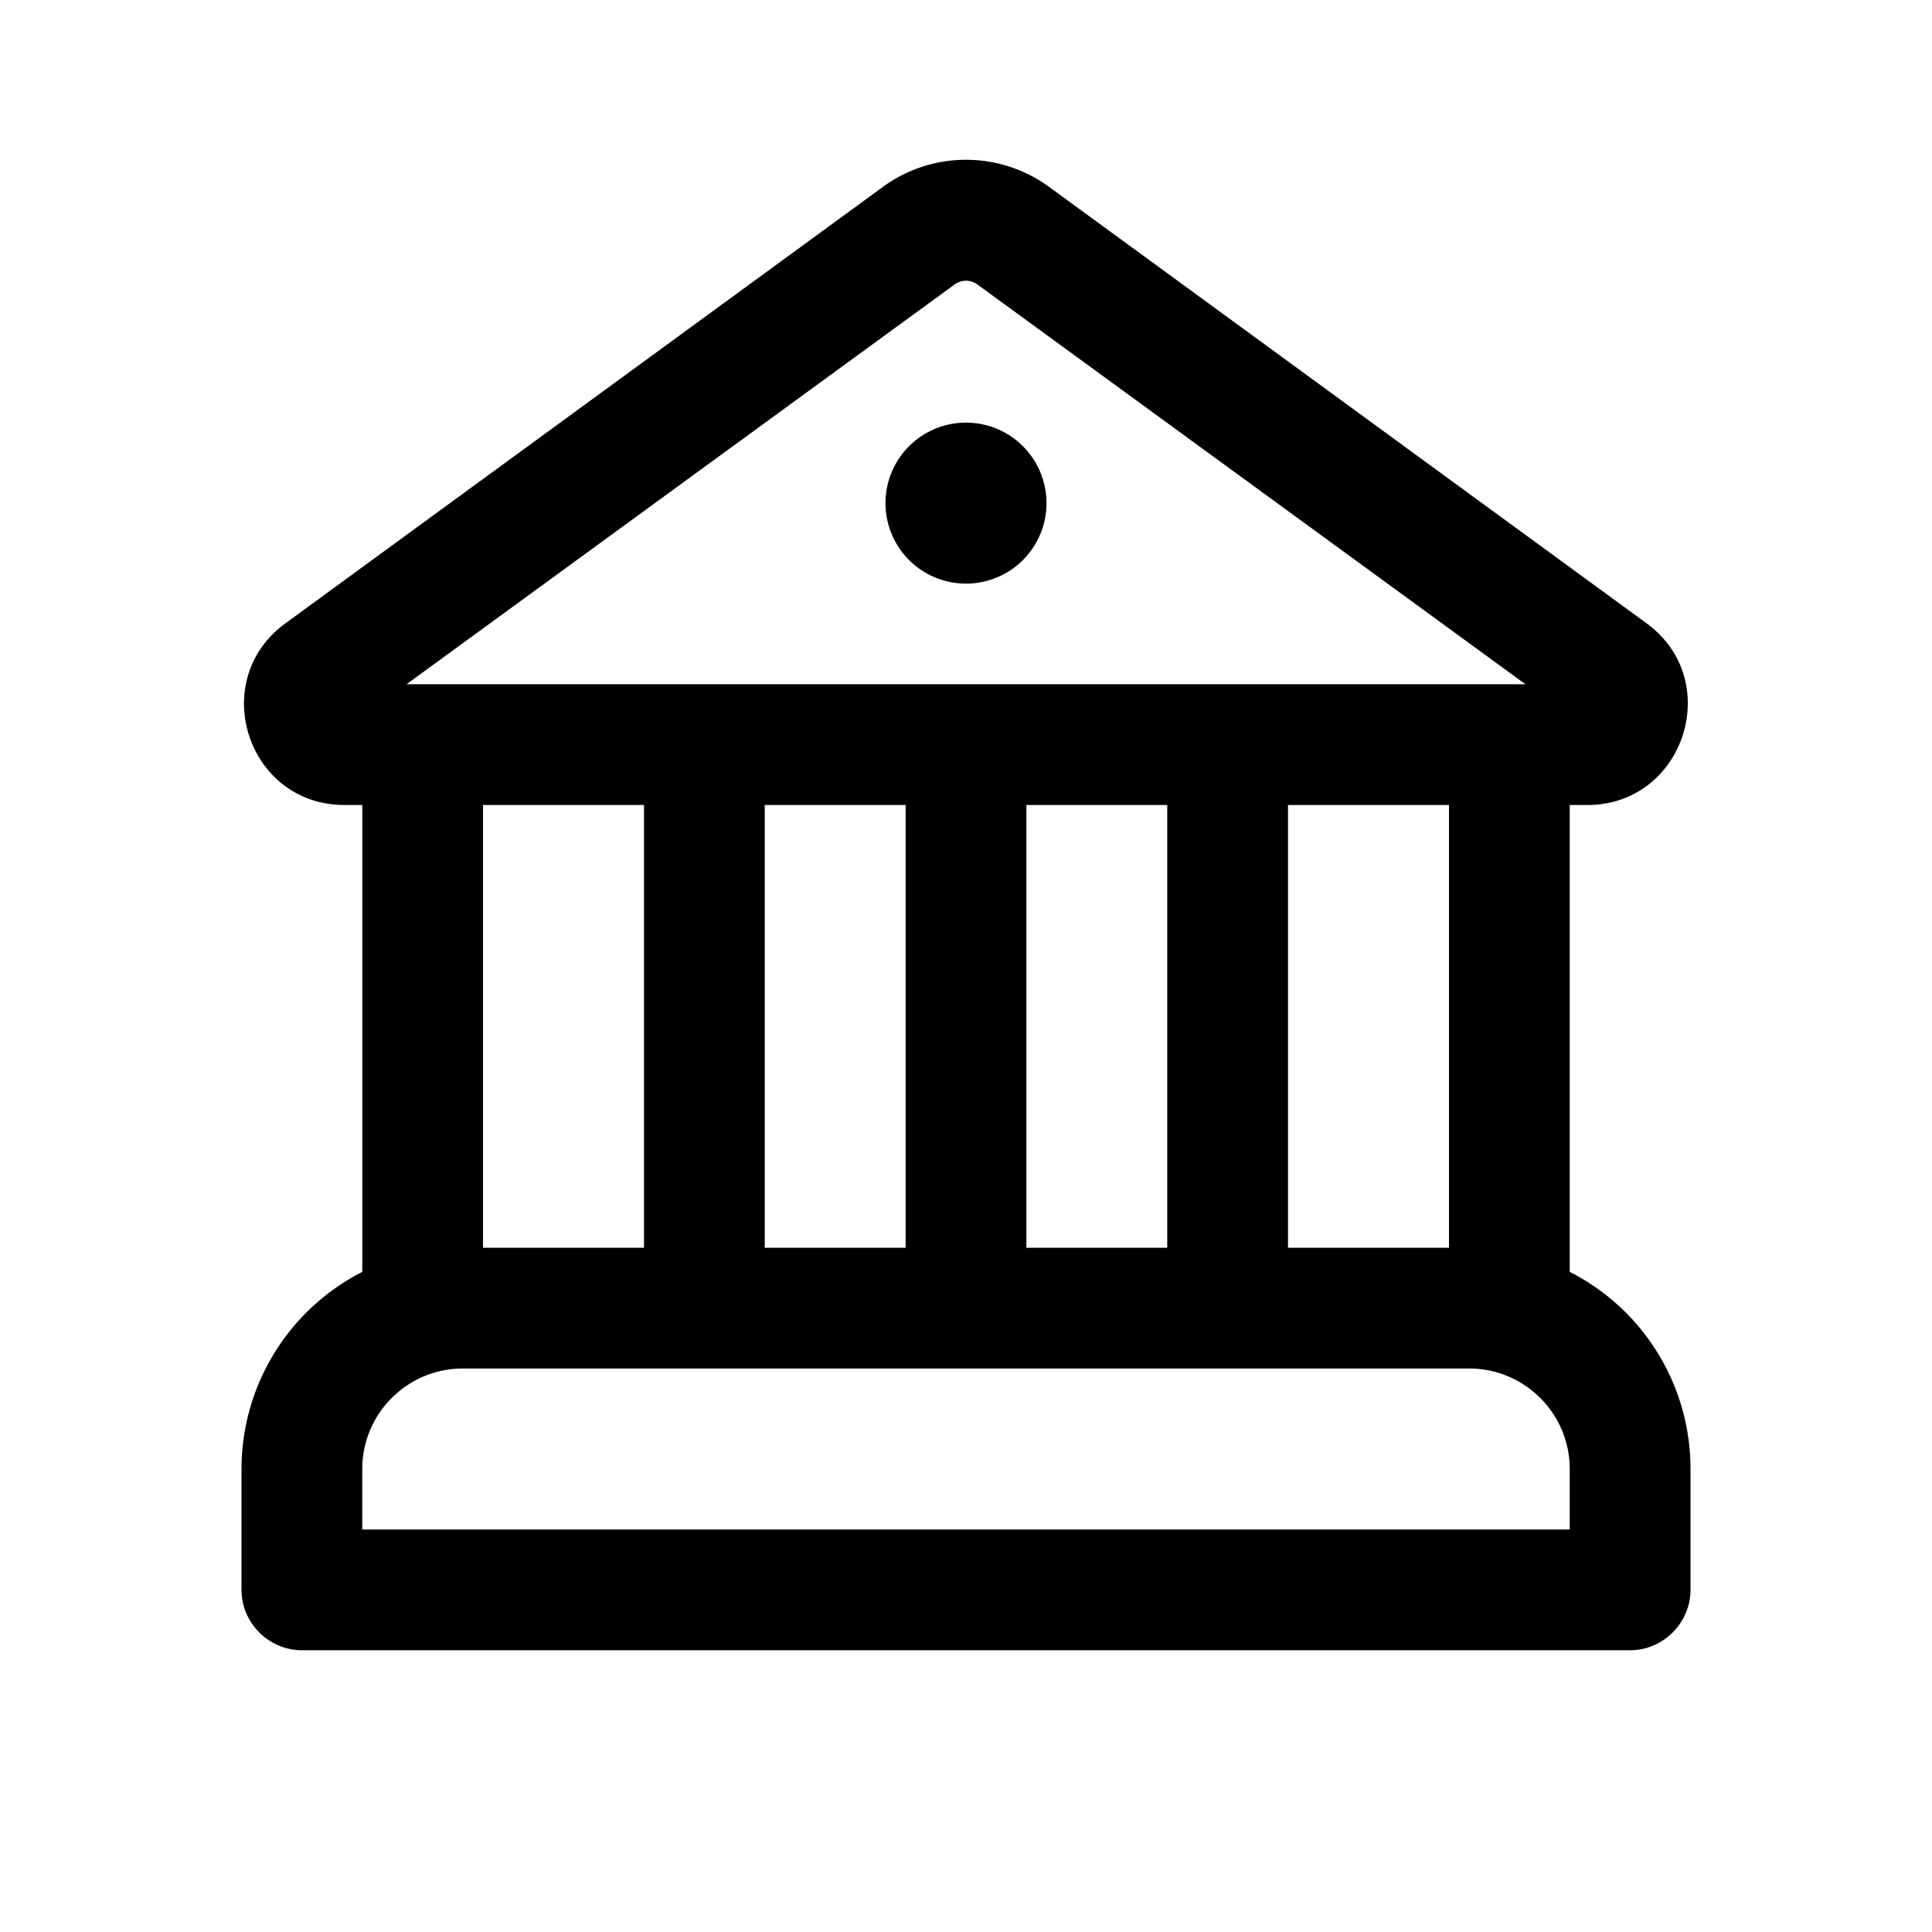 <svg width="24" height="24" viewBox="0 0 24 24" xmlns="http://www.w3.org/2000/svg"><path d="M13 6.25a1 1 0 11-2 0 1 1 0 012 0z"/><path d="M13.03 2.32a1.75 1.75 0 00-2.06 0L3.55 7.74c-.98.71-.48 2.26.73 2.26h.22v5.8A2.75 2.75 0 003 18.25v1.5c0 .41.34.75.75.75h16.5c.41 0 .75-.34.75-.75v-1.5c0-1.07-.61-2-1.5-2.45V10h.22c1.2 0 1.71-1.55.73-2.26l-7.42-5.42zm-1.18 1.22c.09-.07.21-.07.3 0l6.8 4.96H5.05l6.8-4.96zM18 10v5.5h-2V10h2zm-3.5 0v5.5h-1.75V10h1.75zm-3.25 0v5.5H9.5V10h1.75zm-5.5 7h12.5c.69 0 1.25.56 1.25 1.25V19h-15v-.75c0-.69.56-1.25 1.25-1.25zM6 15.5V10h2v5.5H6z"/></svg>
